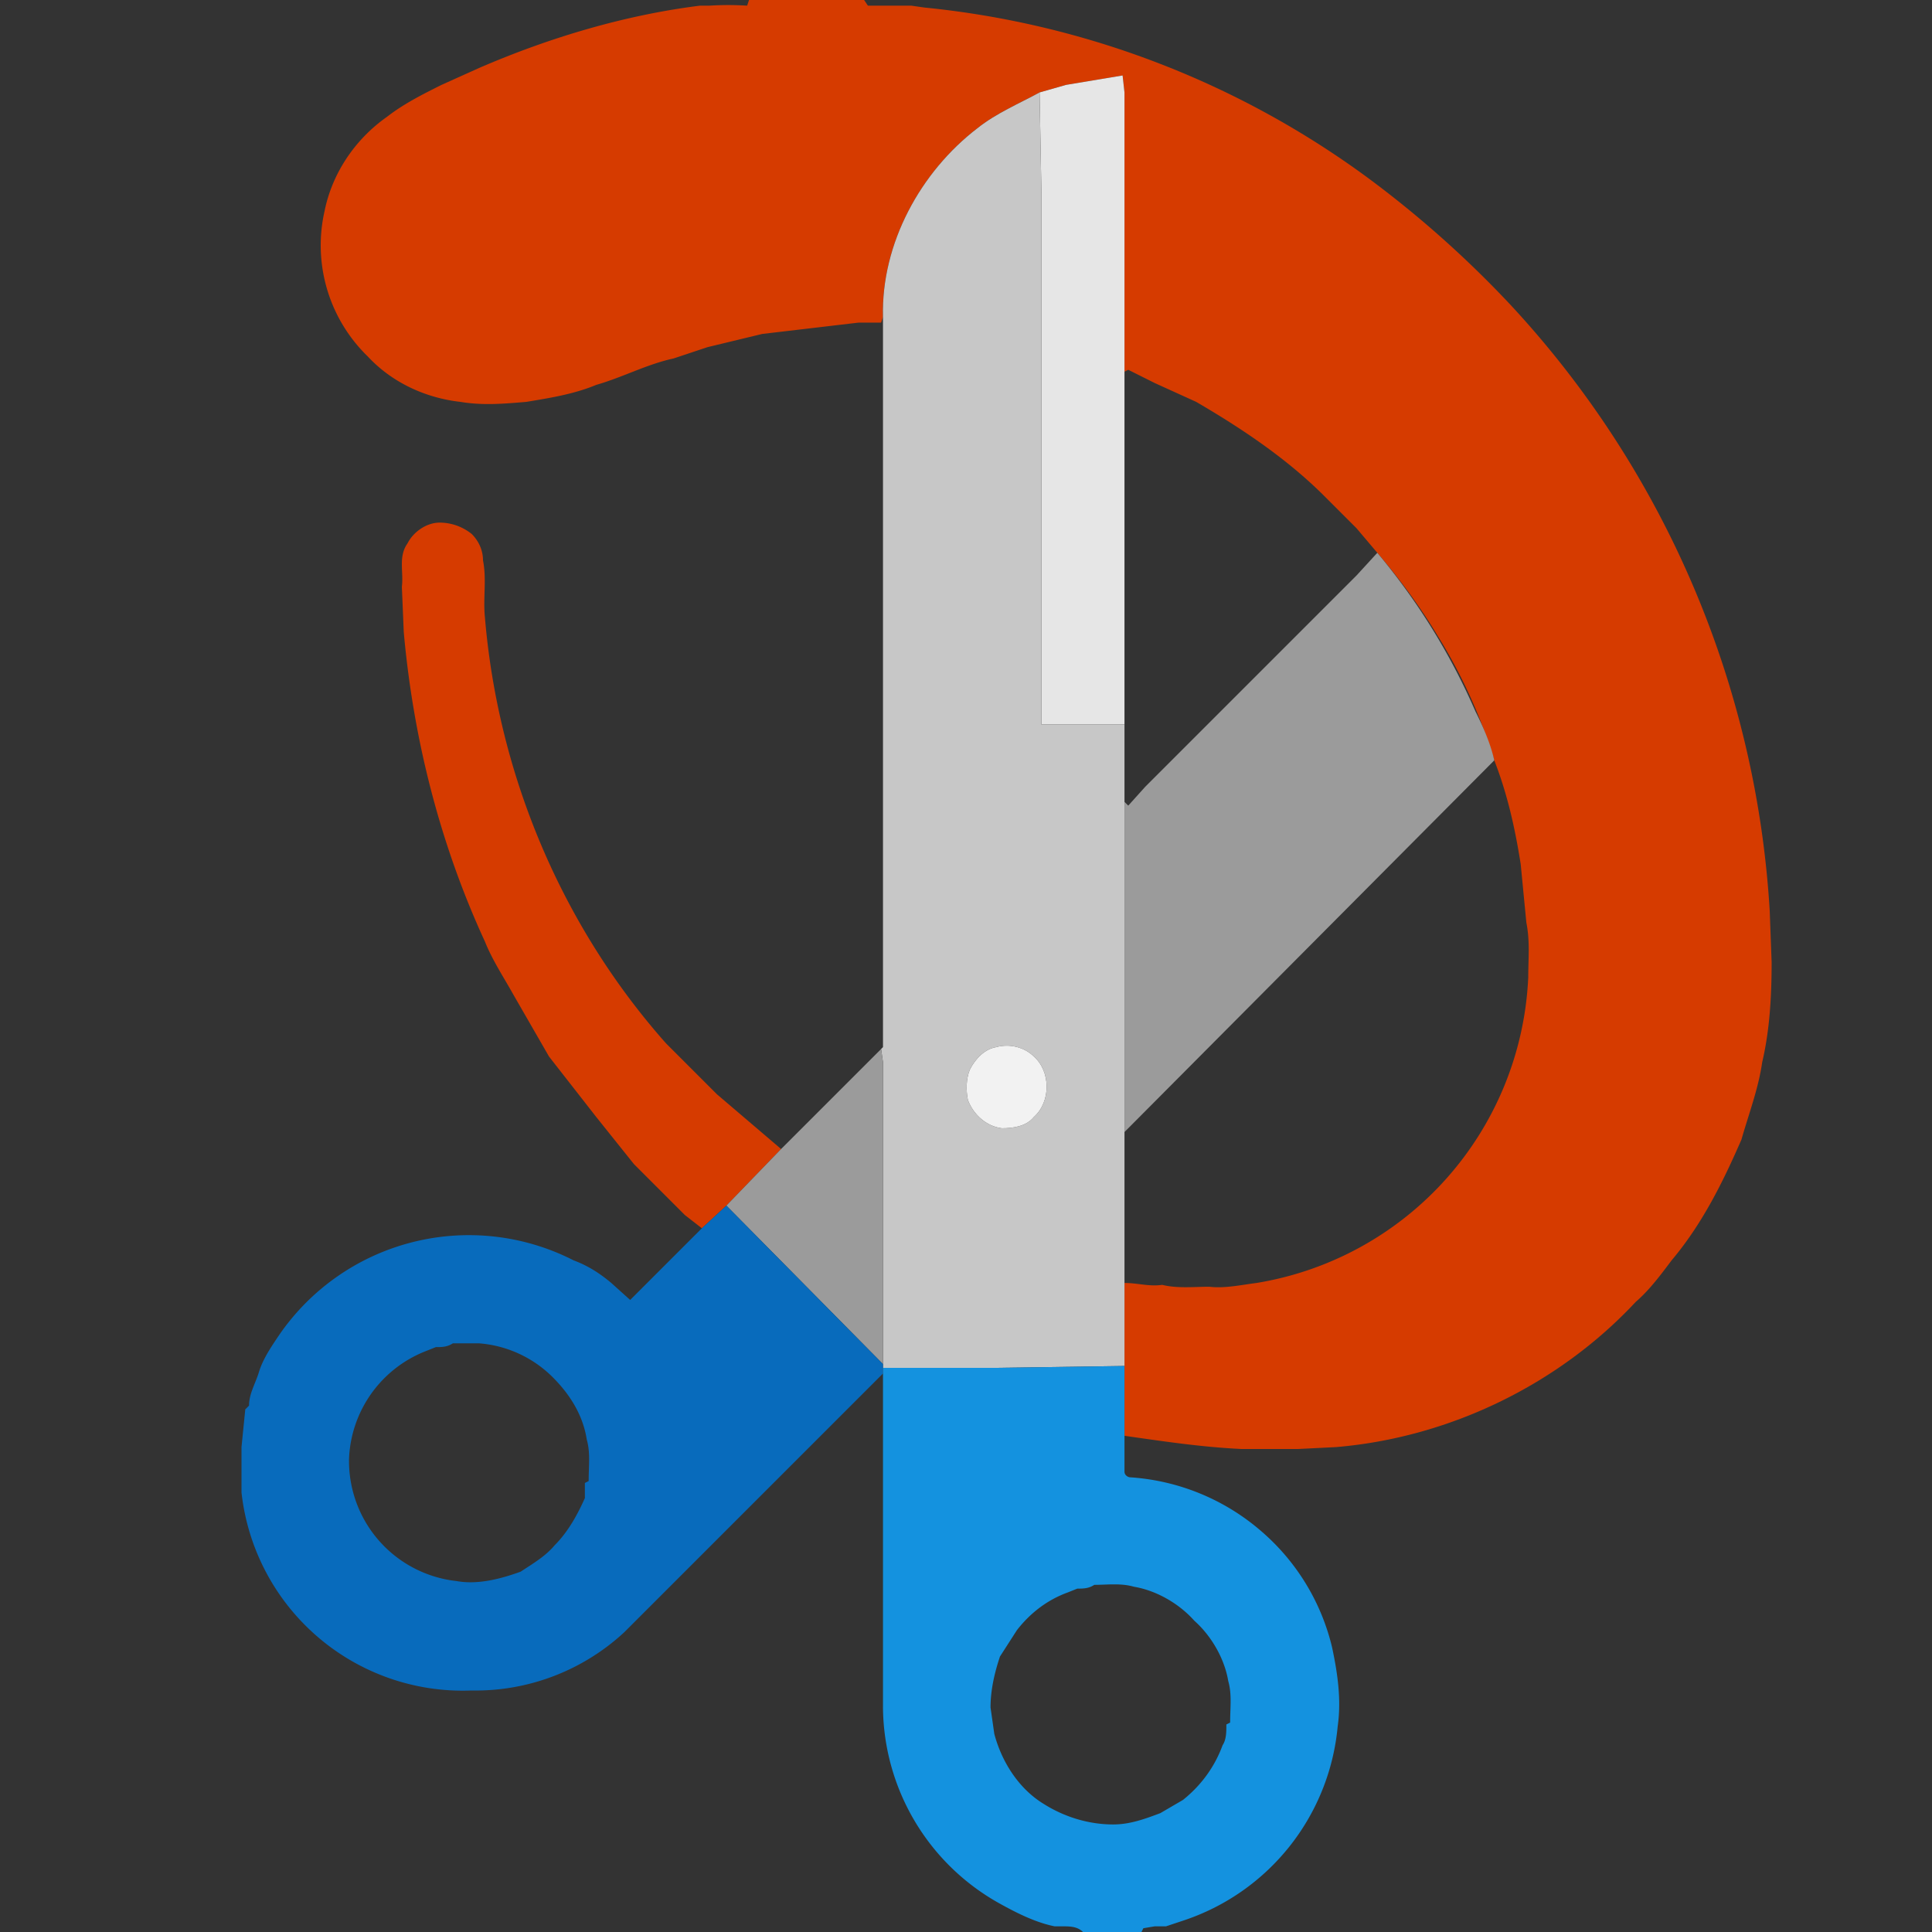 <svg xmlns="http://www.w3.org/2000/svg" viewBox="0 0 1024 1024"><rect x="0" y="0" width="1024" height="1024" fill="#333333" stroke="none"/><g fill="#d63b00"><path d="M397 0h61l2 3h23l7 1a476 476 0 01236 91 562 562 0 0175 67 517 517 0 01137 321l1 27c0 18-1 36-5 53-2 14-7 27-11 41-10 23-21 45-37 64-6 8-12 16-19 22-41 44-99 72-159 77l-20 1h-30c-21-1-41-4-62-7v-37-44c7 0 13 2 20 1 8 2 17 1 25 1 8 1 17-1 25-2a172 172 0 00144-162c0-10 1-19-1-29l-3-31c-3-19-7-37-14-55a280 280 0 00-30-66c-9-15-20-30-32-44l-11-13-17-17c-20-20-44-36-68-50l-22-10-14-7-2 1V49l-1-9-30 5-14 4c-11 6-23 11-33 19-30 23-51 61-50 100l-1 3h-12l-17 2-34 4-29 7-18 6c-14 3-27 10-41 14-12 5-25 7-37 9-12 1-23 2-35 0-18-2-36-10-49-24a82 82 0 01-23-77c4-20 16-38 33-50 9-7 19-12 29-17l20-9c37-16 77-28 117-33h5a158 158 0 0120 0l1-3zM216 288c3-6 10-11 17-11 6 0 12 2 17 6 4 4 6 9 6 14 2 10 0 20 1 30 7 84 41 164 96 226l27 27 34 29-29 30-13 12-9-7-27-27-20-25-25-32-19-33c-5-9-11-18-15-28-24-52-38-108-43-164l-1-24c1-8-2-16 3-23z"/></g><path fill="#e6e6e6" d="M565 45l30-5 1 9v335h-44V269 104l-1-55 14-4z"/><path fill="#c7c7c7" d="M518 68c10-8 22-13 33-19l1 55v280h44v340l-69 1h-59v-2-160l-1-7 1-1v-60-327c-1-39 20-77 50-100m10 487c-6 1-11 6-14 12-2 5-2 11-1 16 3 8 10 14 18 15 6 0 13-1 17-6 9-8 9-24 0-32-5-5-13-7-20-5z"/><g fill="#9b9b9b"><path d="M719 305l11-12a345 345 0 0152 84c4 8 8 17 10 26L596 600V492v-67l2 2 9-10 112-112zM414 609l53-53 1 7v160l-83-84 29-30z"/></g><path fill="#f2f2f2" d="M528 555c7-2 15 0 20 5 9 8 9 24 0 32-4 5-11 6-17 6-8-1-15-7-18-15-1-5-1-11 1-16 3-6 8-11 14-12z"/><path fill="#086bbc" d="M372 651l13-12 83 84v5l-8 8-129 129a116 116 0 01-81 31 118 118 0 01-122-105v-24l2-20 2-2c0-6 3-11 5-17 2-7 6-13 10-19a122 122 0 01157-41c8 3 14 7 20 12l10 9 38-38m-132 61c-3 2-6 2-9 2l-5 2a64 64 0 00-41 57 64 64 0 0057 65c11 2 23-1 34-5 6-4 13-8 18-14 7-7 12-16 16-25v-8l2-1c0-8 1-15-1-22-2-13-9-24-18-33a62 62 0 00-39-18h-14z"/><path fill="#1492df" d="M527 725l69-1v56c0 2 2 3 3 3a118 118 0 0170 29 117 117 0 0137 61c3 14 5 28 3 42a120 120 0 01-82 103l-9 3h-6l-6 1-1 2h-31c-3-3-7-3-11-3h-4c-10-2-20-7-29-12a120 120 0 01-62-104V728v-3h59m53 115c-3 2-6 2-9 2l-5 2c-11 4-20 11-27 20l-9 14c-3 9-5 18-5 27l2 14c4 15 13 29 26 37 11 7 24 11 37 11 9 0 17-3 25-6l12-7c10-8 17-18 21-29 2-3 2-7 2-11l2-1c0-8 1-15-1-22-2-12-9-24-18-32-8-9-20-16-32-18-7-2-14-1-21-1z"/></svg>